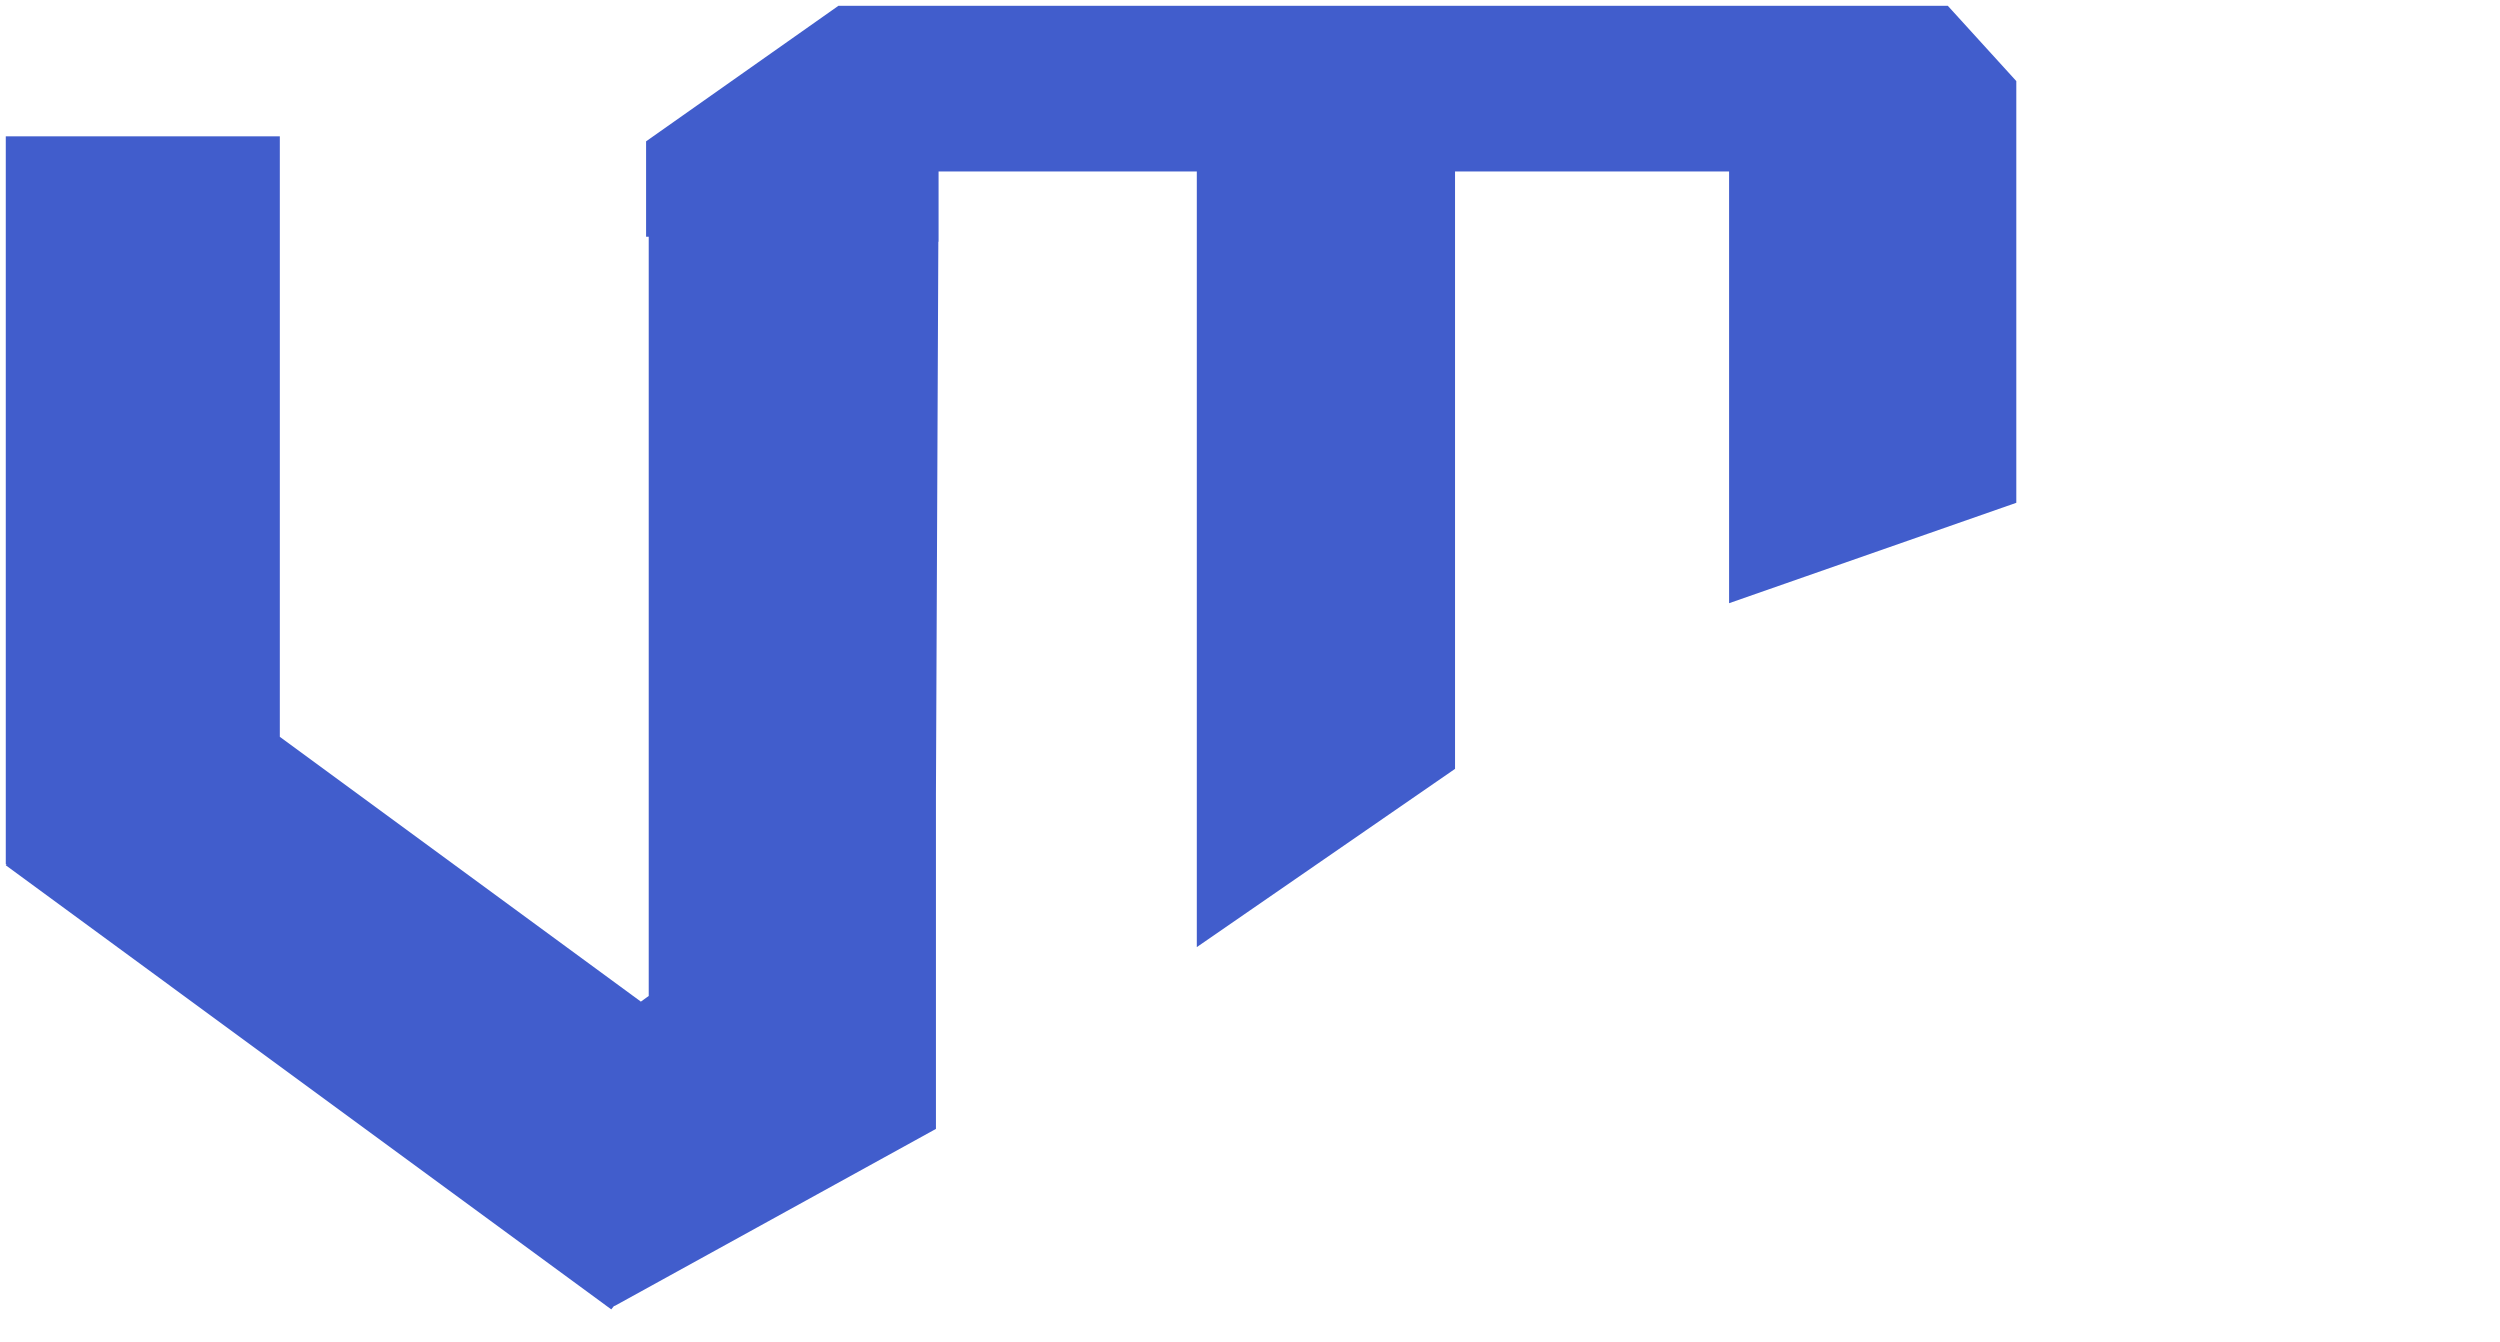 <svg width="1731" height="929" viewBox="0 0 1731 929" fill="none" xmlns="http://www.w3.org/2000/svg">
<g filter="url(#filter0_d_2070_2175)">
<path fill-rule="evenodd" clip-rule="evenodd" d="M1348.65 0H580.539L447.351 93.855V159.902L449.176 159.933V685.602L443.733 689.524L193.747 506.165V90.379H4V594.418H4.569L4.001 595.12L423.234 902.619L425.268 900.102L425.45 900.318L648.045 777.655L648.045 545.752L649.704 163.375L649.87 163.378L649.87 125.141L649.87 114.712H828.67V651.774L1007.47 528.371V114.712H1197.22V413.659L1396.09 344.137V114.712V83.427V52.142L1348.65 0Z" fill="#415DCC"/>
</g>
<defs>
<filter id="filter0_d_2070_2175" x="0" y="0" width="1400.09" height="910.619" filterUnits="userSpaceOnUse" color-interpolation-filters="sRGB">
<feFlood flood-opacity="0" result="BackgroundImageFix"/>
<feColorMatrix in="SourceAlpha" type="matrix" values="0 0 0 0 0 0 0 0 0 0 0 0 0 0 0 0 0 0 127 0" result="hardAlpha"/>
<feOffset dy="4"/>
<feGaussianBlur stdDeviation="2"/>
<feComposite in2="hardAlpha" operator="out"/>
<feColorMatrix type="matrix" values="0 0 0 0 0 0 0 0 0 0 0 0 0 0 0 0 0 0 0.25 0"/>
<feBlend mode="normal" in2="BackgroundImageFix" result="effect1_dropShadow_2070_2175"/>
<feBlend mode="normal" in="SourceGraphic" in2="effect1_dropShadow_2070_2175" result="shape"/>
</filter>
</defs>
</svg>
